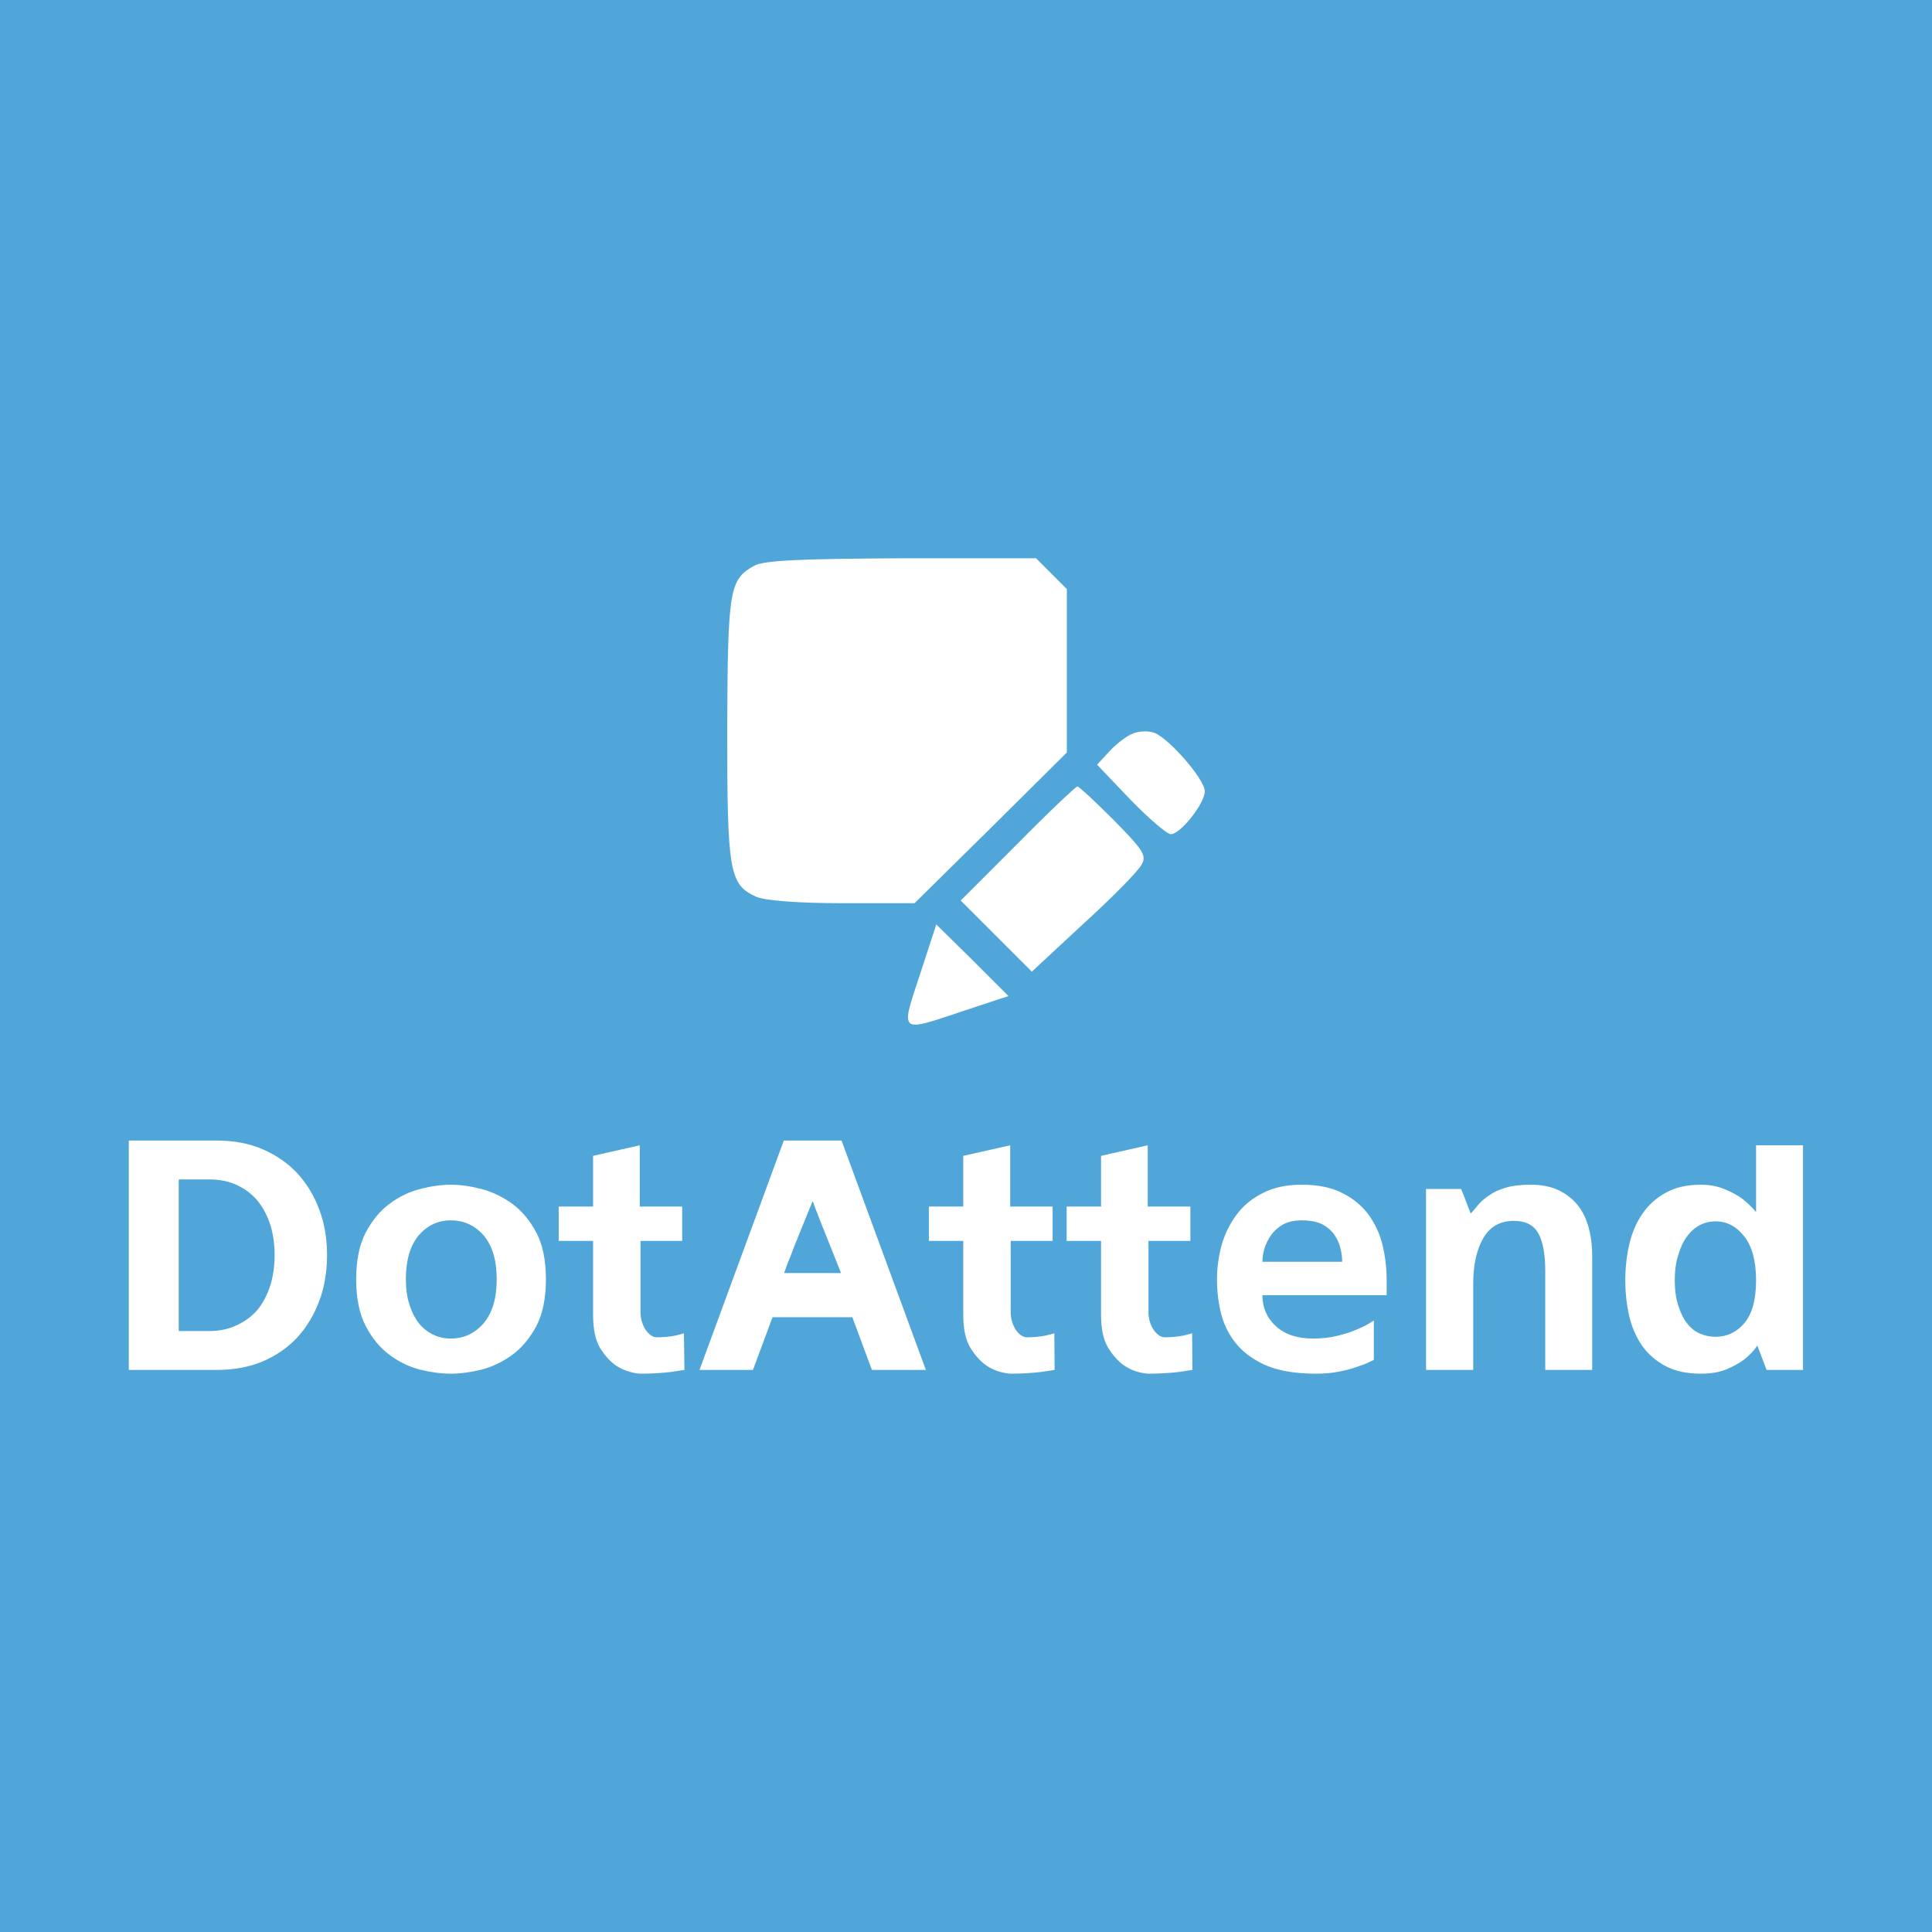 <svg data-v-fde0c5aa="" xmlns="http://www.w3.org/2000/svg" viewBox="0 0 300 300" class="iconAbove"><!----><defs data-v-fde0c5aa=""><!----></defs><rect data-v-fde0c5aa="" fill="#50A6D8" x="0" y="0" width="300px" height="300px" class="logo-background-square"></rect><defs data-v-fde0c5aa=""><!----></defs><g data-v-fde0c5aa="" id="8b9c660b-ed09-47d7-8a8c-5b3b568b8086" fill="#ffffff" transform="matrix(3.897,0,0,3.897,15.596,171.803)"><path d="M4.63 10.50L1.13 10.50L1.13 1.36L4.63 1.36L4.63 1.36Q5.66 1.36 6.47 1.71L6.47 1.71L6.47 1.71Q7.28 2.06 7.85 2.67L7.85 2.67L7.85 2.67Q8.41 3.28 8.72 4.11L8.72 4.11L8.72 4.11Q9.03 4.94 9.03 5.92L9.03 5.92L9.03 5.92Q9.03 6.92 8.72 7.75L8.72 7.75L8.72 7.75Q8.41 8.58 7.85 9.20L7.85 9.20L7.85 9.20Q7.28 9.81 6.47 10.16L6.47 10.16L6.47 10.16Q5.66 10.50 4.63 10.50L4.63 10.50ZM3.12 2.91L3.12 8.95L4.34 8.95L4.34 8.95Q4.97 8.95 5.45 8.71L5.45 8.71L5.45 8.71Q5.94 8.48 6.27 8.09L6.27 8.09L6.27 8.09Q6.59 7.69 6.77 7.13L6.77 7.13L6.77 7.13Q6.94 6.58 6.94 5.92L6.94 5.92L6.94 5.92Q6.94 5.28 6.77 4.72L6.77 4.72L6.77 4.72Q6.59 4.17 6.27 3.77L6.27 3.77L6.27 3.77Q5.94 3.37 5.45 3.14L5.45 3.14L5.45 3.14Q4.97 2.91 4.34 2.91L4.34 2.91L3.12 2.91ZM13.96 3.12L13.96 3.12L13.96 3.12Q14.52 3.12 15.18 3.29L15.18 3.29L15.18 3.29Q15.83 3.46 16.41 3.88L16.41 3.88L16.41 3.88Q16.98 4.30 17.37 5.03L17.37 5.03L17.37 5.03Q17.75 5.75 17.75 6.89L17.75 6.89L17.75 6.89Q17.75 8.02 17.37 8.75L17.37 8.75L17.37 8.75Q16.98 9.48 16.41 9.90L16.41 9.90L16.41 9.90Q15.83 10.32 15.18 10.49L15.18 10.49L15.18 10.49Q14.52 10.65 13.96 10.65L13.96 10.65L13.96 10.65Q13.40 10.65 12.74 10.49L12.74 10.49L12.74 10.49Q12.08 10.32 11.52 9.90L11.52 9.90L11.52 9.90Q10.95 9.48 10.57 8.75L10.57 8.75L10.57 8.75Q10.19 8.02 10.19 6.89L10.19 6.89L10.19 6.89Q10.19 5.75 10.57 5.03L10.57 5.03L10.57 5.03Q10.95 4.30 11.52 3.88L11.52 3.88L11.52 3.88Q12.08 3.46 12.74 3.29L12.74 3.29L12.74 3.29Q13.40 3.12 13.96 3.12ZM13.96 9.25L13.96 9.25L13.96 9.25Q14.74 9.25 15.27 8.64L15.27 8.64L15.27 8.64Q15.79 8.02 15.79 6.89L15.79 6.89L15.79 6.89Q15.79 5.75 15.27 5.14L15.27 5.14L15.27 5.14Q14.74 4.54 13.96 4.54L13.96 4.54L13.96 4.54Q13.20 4.54 12.68 5.14L12.68 5.14L12.68 5.14Q12.17 5.75 12.17 6.89L12.17 6.89L12.17 6.89Q12.17 7.45 12.31 7.89L12.31 7.89L12.31 7.89Q12.45 8.33 12.68 8.63L12.68 8.63L12.68 8.63Q12.92 8.93 13.25 9.09L13.25 9.09L13.25 9.09Q13.58 9.25 13.96 9.25ZM22.16 9.20L22.16 9.20L22.16 9.20Q22.57 9.20 22.92 9.13L22.92 9.13L22.92 9.13Q23.09 9.09 23.25 9.04L23.25 9.04L23.27 10.50L23.27 10.50Q23.02 10.54 22.74 10.58L22.74 10.58L22.74 10.58Q22.50 10.61 22.18 10.63L22.18 10.63L22.18 10.63Q21.85 10.65 21.49 10.65L21.49 10.65L21.49 10.65Q20.96 10.60 20.55 10.33L20.55 10.33L20.55 10.33Q20.20 10.09 19.91 9.63L19.91 9.63L19.91 9.63Q19.63 9.16 19.63 8.30L19.63 8.30L19.63 5.36L18.26 5.36L18.26 3.99L19.63 3.99L19.63 1.97L21.49 1.55L21.49 3.99L23.18 3.99L23.18 5.36L21.52 5.36L21.52 8.20L21.52 8.20Q21.52 8.39 21.57 8.56L21.57 8.56L21.57 8.56Q21.62 8.74 21.71 8.88L21.71 8.88L21.71 8.88Q21.80 9.02 21.92 9.11L21.92 9.11L21.92 9.11Q22.04 9.20 22.16 9.20ZM30.74 10.50L29.96 8.40L26.78 8.40L26.00 10.50L23.87 10.50L27.23 1.36L29.53 1.36L32.89 10.50L30.74 10.50ZM27.24 6.64L29.51 6.64L29.51 6.64Q29.51 6.64 29.39 6.34L29.39 6.34L29.39 6.34Q29.27 6.05 29.10 5.61L29.10 5.61L29.10 5.61Q28.92 5.17 28.72 4.66L28.72 4.66L28.72 4.66Q28.52 4.16 28.38 3.77L28.38 3.77L28.38 3.77Q28.06 4.56 27.80 5.19L27.80 5.19L27.80 5.19Q27.69 5.46 27.59 5.72L27.59 5.72L27.59 5.72Q27.50 5.98 27.41 6.18L27.41 6.18L27.41 6.18Q27.33 6.38 27.29 6.51L27.29 6.51L27.29 6.51Q27.24 6.64 27.24 6.64L27.24 6.64ZM36.92 9.20L36.92 9.20L36.92 9.20Q37.32 9.20 37.67 9.13L37.67 9.13L37.67 9.13Q37.84 9.09 38.01 9.04L38.01 9.04L38.02 10.50L38.02 10.50Q37.77 10.54 37.49 10.58L37.49 10.58L37.49 10.58Q37.25 10.61 36.93 10.63L36.93 10.63L36.93 10.63Q36.61 10.65 36.25 10.65L36.25 10.65L36.25 10.65Q35.71 10.60 35.31 10.33L35.31 10.33L35.31 10.33Q34.96 10.09 34.67 9.63L34.67 9.63L34.67 9.63Q34.38 9.16 34.38 8.30L34.38 8.30L34.38 5.36L33.01 5.36L33.01 3.99L34.38 3.99L34.38 1.97L36.25 1.55L36.25 3.99L37.94 3.99L37.94 5.36L36.27 5.36L36.27 8.20L36.27 8.20Q36.27 8.39 36.32 8.56L36.32 8.56L36.32 8.56Q36.37 8.74 36.46 8.88L36.46 8.88L36.46 8.88Q36.55 9.02 36.67 9.11L36.67 9.11L36.67 9.11Q36.79 9.20 36.92 9.20ZM42.41 9.20L42.41 9.20L42.41 9.20Q42.81 9.20 43.16 9.13L43.16 9.13L43.16 9.13Q43.33 9.09 43.50 9.04L43.50 9.04L43.51 10.50L43.51 10.50Q43.26 10.54 42.98 10.58L42.98 10.58L42.98 10.58Q42.74 10.61 42.42 10.63L42.42 10.63L42.42 10.63Q42.10 10.65 41.73 10.65L41.73 10.65L41.73 10.65Q41.20 10.60 40.80 10.33L40.80 10.33L40.80 10.33Q40.45 10.09 40.16 9.63L40.16 9.63L40.16 9.63Q39.87 9.16 39.87 8.30L39.87 8.30L39.87 5.36L38.50 5.36L38.50 3.99L39.87 3.99L39.87 1.97L41.73 1.55L41.73 3.99L43.43 3.99L43.43 5.36L41.76 5.36L41.76 8.20L41.76 8.20Q41.76 8.39 41.81 8.56L41.81 8.56L41.81 8.56Q41.86 8.74 41.95 8.88L41.95 8.88L41.95 8.88Q42.04 9.02 42.16 9.11L42.16 9.11L42.16 9.11Q42.28 9.20 42.41 9.20ZM48.44 10.65L48.44 10.65L48.44 10.65Q47.28 10.65 46.52 10.35L46.52 10.35L46.52 10.35Q45.77 10.04 45.31 9.52L45.31 9.52L45.31 9.52Q44.86 9.00 44.67 8.32L44.67 8.32L44.67 8.32Q44.49 7.64 44.49 6.89L44.49 6.89L44.49 6.89Q44.49 6.22 44.67 5.54L44.67 5.54L44.67 5.54Q44.86 4.87 45.26 4.33L45.26 4.33L45.26 4.33Q45.65 3.79 46.30 3.46L46.30 3.46L46.30 3.46Q46.94 3.12 47.87 3.12L47.87 3.12L47.87 3.12Q48.85 3.12 49.50 3.46L49.50 3.46L49.50 3.46Q50.15 3.79 50.54 4.33L50.54 4.33L50.54 4.33Q50.93 4.87 51.09 5.54L51.09 5.54L51.09 5.54Q51.25 6.22 51.25 6.89L51.25 6.89L51.25 7.52L46.30 7.52L46.30 7.52Q46.30 8.27 46.84 8.76L46.84 8.76L46.84 8.76Q47.38 9.25 48.31 9.25L48.31 9.25L48.31 9.25Q48.85 9.25 49.29 9.14L49.29 9.14L49.29 9.14Q49.74 9.03 50.06 8.89L50.06 8.89L50.06 8.89Q50.43 8.74 50.74 8.53L50.74 8.53L50.74 10.09L50.74 10.09Q50.74 10.11 50.55 10.19L50.55 10.19L50.55 10.19Q50.37 10.28 50.06 10.38L50.06 10.38L50.06 10.38Q49.76 10.49 49.34 10.57L49.34 10.57L49.34 10.57Q48.92 10.65 48.44 10.65ZM46.30 6.19L49.48 6.19L49.48 6.19Q49.48 5.95 49.41 5.66L49.41 5.66L49.41 5.66Q49.35 5.38 49.17 5.12L49.17 5.12L49.17 5.12Q49 4.87 48.69 4.70L48.69 4.70L48.69 4.70Q48.37 4.54 47.87 4.54L47.87 4.54L47.87 4.54Q47.43 4.54 47.13 4.70L47.13 4.70L47.13 4.70Q46.83 4.87 46.65 5.12L46.65 5.12L46.65 5.12Q46.47 5.38 46.38 5.66L46.38 5.66L46.38 5.66Q46.30 5.95 46.30 6.19L46.30 6.19ZM56.99 3.12L56.99 3.12L56.99 3.12Q57.64 3.12 58.10 3.34L58.10 3.34L58.10 3.34Q58.56 3.56 58.86 3.93L58.86 3.93L58.86 3.93Q59.16 4.31 59.30 4.83L59.30 4.83L59.30 4.83Q59.44 5.35 59.44 5.95L59.44 5.95L59.44 10.50L57.57 10.50L57.57 6.58L57.57 6.58Q57.57 5.54 57.29 5.05L57.29 5.05L57.29 5.05Q57.01 4.56 56.32 4.56L56.32 4.56L56.32 4.56Q55.50 4.56 55.10 5.25L55.10 5.25L55.10 5.25Q54.70 5.94 54.70 7.06L54.70 7.06L54.70 10.50L52.82 10.50L52.82 3.29L54.22 3.29L54.60 4.27L54.60 4.27Q54.74 4.12 54.91 3.91L54.91 3.91L54.91 3.91Q55.08 3.71 55.34 3.54L55.34 3.54L55.34 3.54Q55.59 3.36 55.99 3.24L55.99 3.24L55.99 3.24Q56.39 3.12 56.99 3.12ZM63.77 3.12L63.77 3.12L63.77 3.12Q64.30 3.12 64.72 3.30L64.72 3.30L64.72 3.30Q65.13 3.47 65.41 3.67L65.41 3.67L65.41 3.67Q65.73 3.92 65.97 4.21L65.97 4.21L65.97 1.55L67.84 1.55L67.84 10.50L66.39 10.50L66.02 9.53L66.02 9.53Q65.81 9.84 65.49 10.09L65.49 10.09L65.49 10.09Q65.21 10.30 64.78 10.48L64.78 10.48L64.78 10.48Q64.36 10.65 63.77 10.65L63.77 10.65L63.77 10.65Q62.94 10.65 62.37 10.35L62.37 10.35L62.37 10.35Q61.80 10.05 61.44 9.55L61.44 9.55L61.44 9.55Q61.08 9.04 60.92 8.37L60.92 8.37L60.92 8.37Q60.76 7.69 60.76 6.93L60.76 6.93L60.76 6.93Q60.76 6.17 60.92 5.49L60.92 5.49L60.92 5.49Q61.08 4.80 61.44 4.28L61.44 4.28L61.44 4.28Q61.80 3.75 62.37 3.44L62.37 3.44L62.37 3.44Q62.94 3.12 63.77 3.12ZM64.36 9.18L64.36 9.18L64.36 9.18Q65.03 9.18 65.50 8.64L65.50 8.64L65.50 8.64Q65.97 8.09 65.97 6.93L65.97 6.93L65.97 6.93Q65.97 5.78 65.50 5.18L65.50 5.18L65.50 5.18Q65.03 4.58 64.36 4.58L64.36 4.58L64.36 4.58Q64.02 4.58 63.73 4.73L63.73 4.73L63.73 4.73Q63.43 4.89 63.22 5.18L63.22 5.18L63.22 5.18Q63 5.47 62.87 5.92L62.87 5.92L62.87 5.92Q62.73 6.36 62.73 6.93L62.73 6.93L62.73 6.93Q62.73 7.50 62.87 7.93L62.87 7.93L62.87 7.93Q63 8.36 63.22 8.64L63.22 8.64L63.22 8.64Q63.43 8.92 63.73 9.05L63.73 9.05L63.73 9.05Q64.02 9.18 64.36 9.18Z"></path></g><defs data-v-fde0c5aa=""><!----></defs><g data-v-fde0c5aa="" id="82465131-6194-4a84-b9c8-f2a029c15ce6" stroke="none" fill="#ffffff" transform="matrix(0.824,0,0,0.824,89.849,63.617)"><path d="M33.1 29.4c-4.7 2.6-5 4.4-5.1 30.9 0 26.9.4 29.2 5.5 31.5 1.6.7 7.8 1.2 16.2 1.2h13.6l14.4-14.2L92 64.6V33.8l-2.9-2.9-2.9-2.9H60.8c-19.1.1-25.9.4-27.7 1.4zM104.5 61c-1.1.4-3.1 1.9-4.4 3.3l-2.4 2.6 6.3 6.6c3.5 3.6 6.9 6.5 7.6 6.5 1.8 0 6.4-5.8 6.4-8.1s-7.2-10.5-9.8-11.1c-1-.3-2.7-.2-3.7.2zM82.7 81.8L72 92.5l6.7 6.7 6.7 6.7 9.8-9.1c5.5-5 10.4-10 10.9-11.1 1-1.7.2-2.8-5.2-8.3-3.5-3.5-6.6-6.4-6.9-6.4-.3 0-5.4 4.8-11.3 10.8zM64.3 106.5c-3.7 11.2-4 10.9 8.5 6.7l8.2-2.7-6.8-6.8-6.8-6.7-3.1 9.5z"></path></g><!----></svg>
